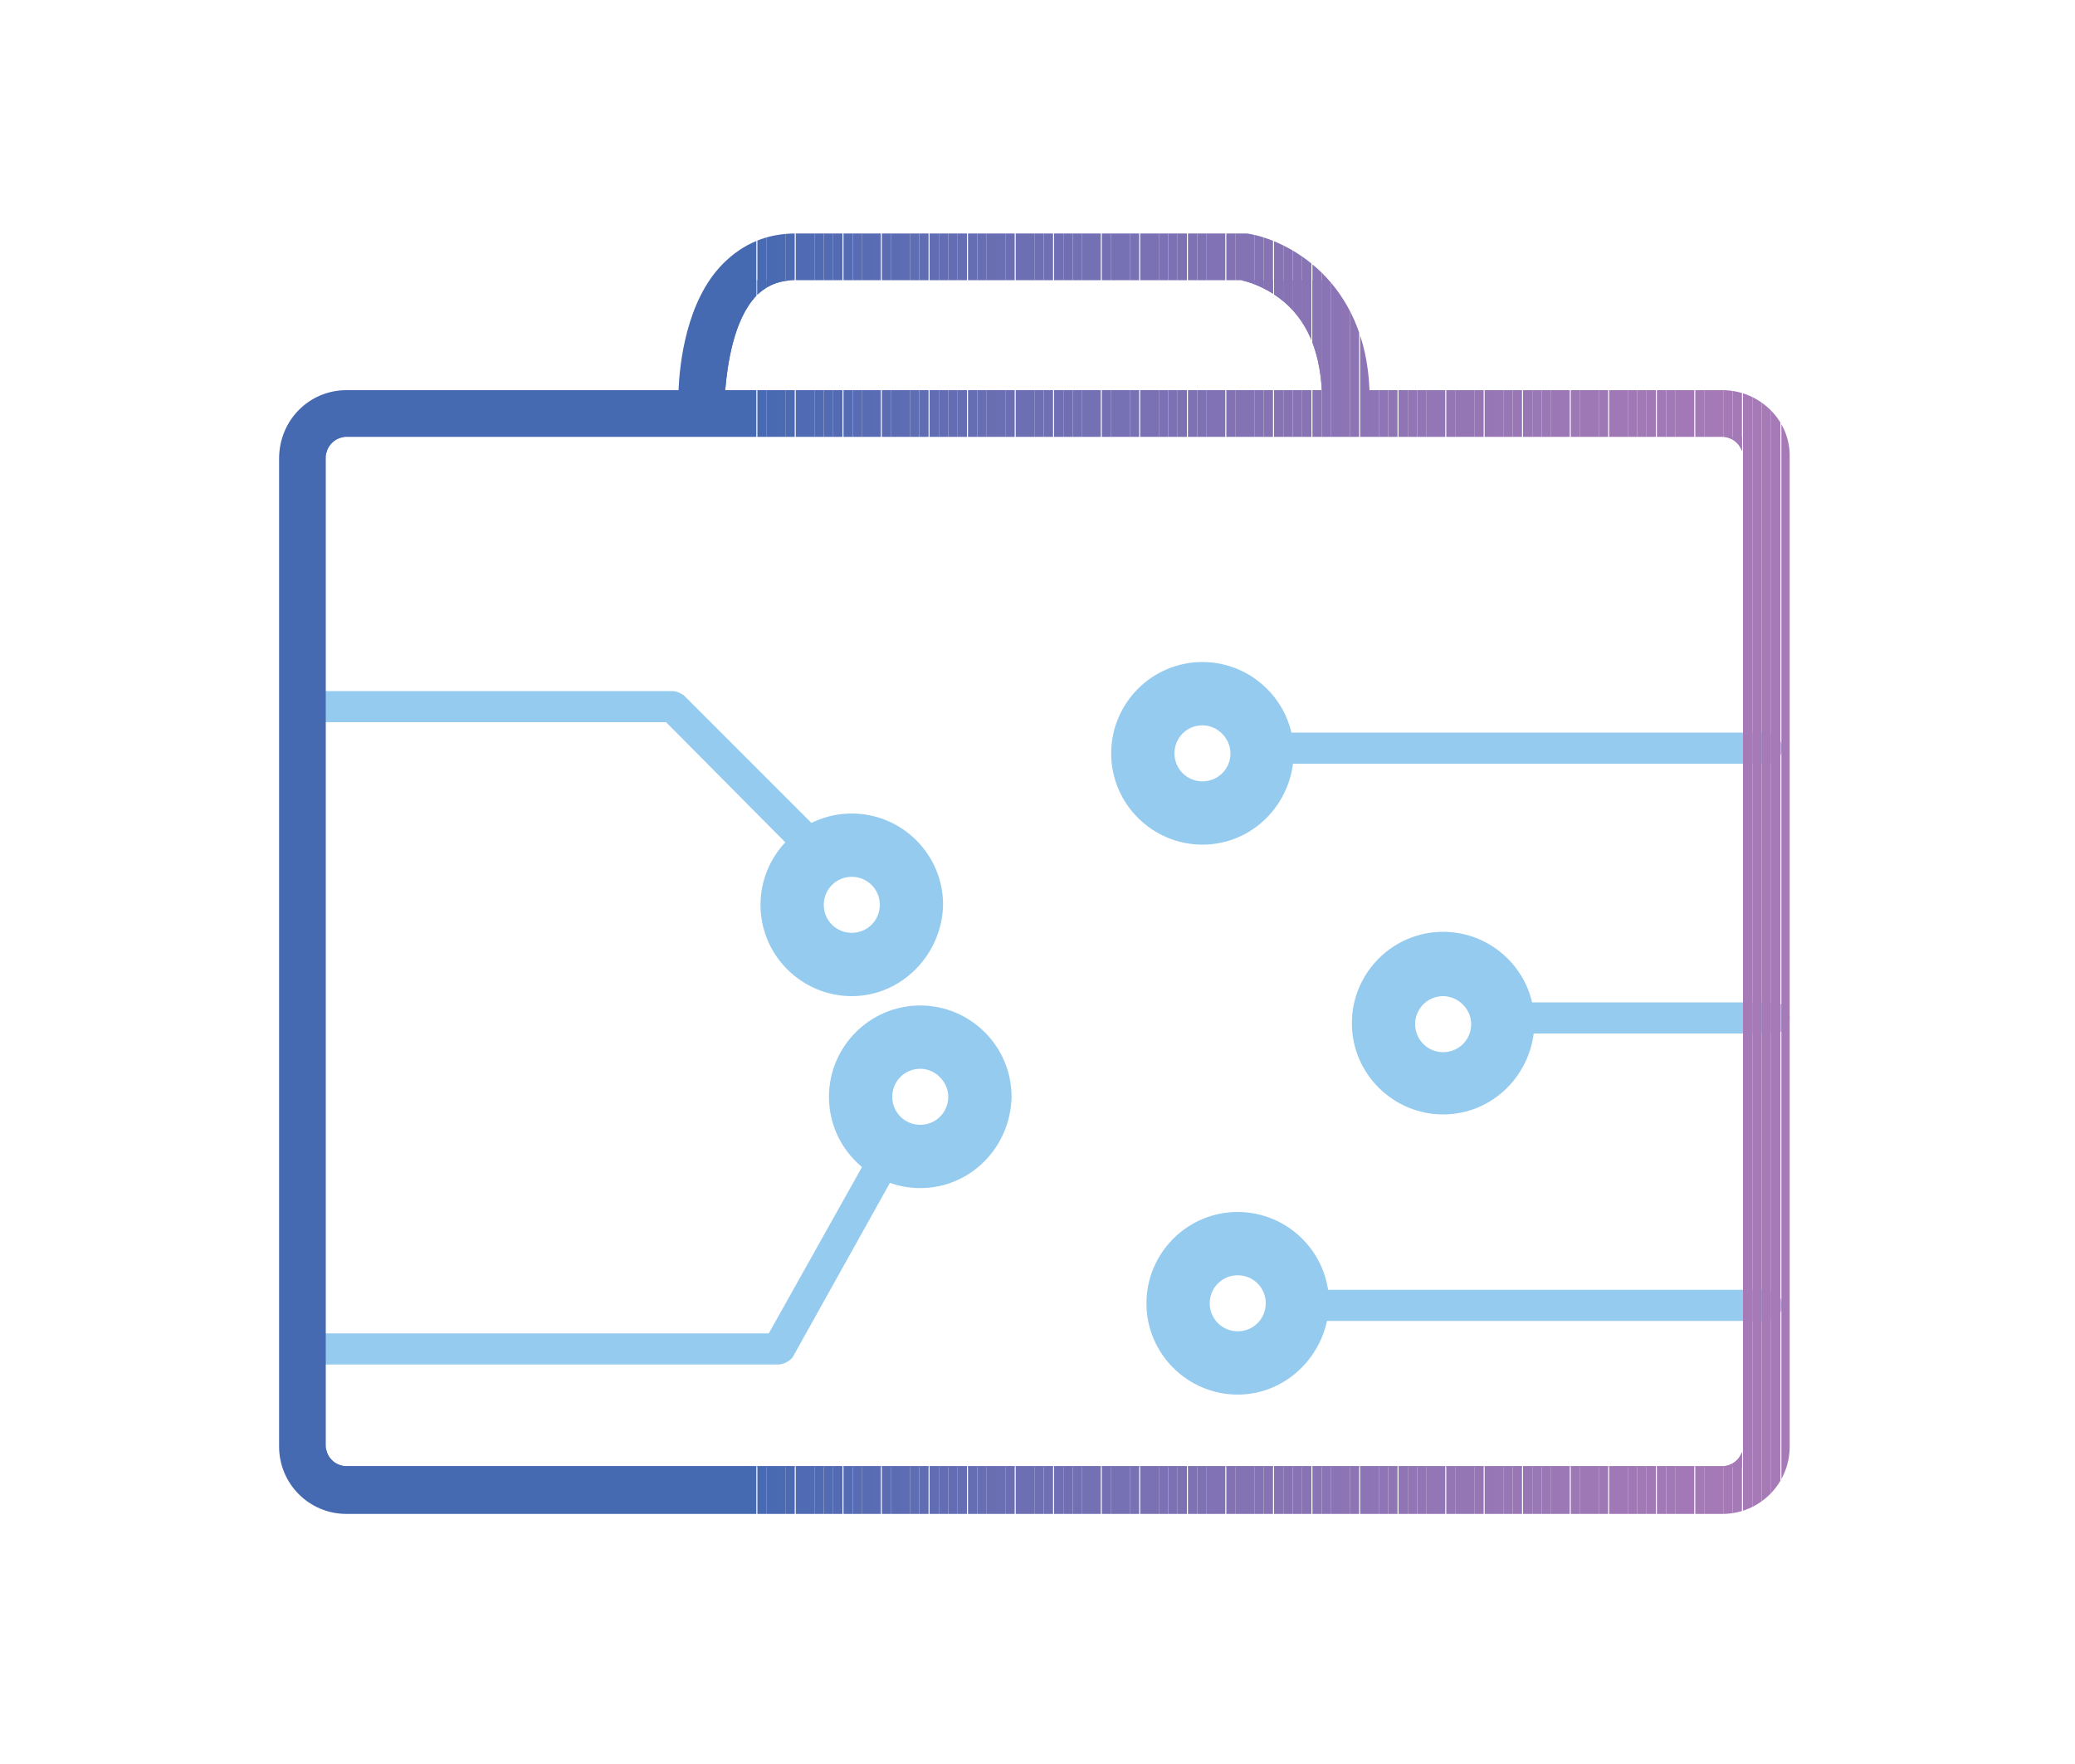 <?xml version="1.0" encoding="utf-8"?>
<!-- Generator: Adobe Illustrator 22.1.0, SVG Export Plug-In . SVG Version: 6.00 Build 0)  -->
<svg version="1.1" id="Layer_1" xmlns="http://www.w3.org/2000/svg" xmlns:xlink="http://www.w3.org/1999/xlink" x="0px" y="0px"
	 viewBox="0 0 200 170" style="enable-background:new 0 0 200 170;" xml:space="preserve">
<style type="text/css">
	.st0{fill:#95CBEE;}
	.st1{clip-path:url(#SVGID_2_);fill:#466AB2;}
	.st2{clip-path:url(#SVGID_2_);fill:#486AB2;}
	.st3{clip-path:url(#SVGID_2_);fill:#496AB2;}
	.st4{clip-path:url(#SVGID_2_);fill:#4B6AB2;}
	.st5{clip-path:url(#SVGID_2_);fill:#4C6AB2;}
	.st6{clip-path:url(#SVGID_2_);fill:#4E6BB3;}
	.st7{clip-path:url(#SVGID_2_);fill:#506BB3;}
	.st8{clip-path:url(#SVGID_2_);fill:#516BB3;}
	.st9{clip-path:url(#SVGID_2_);fill:#536BB3;}
	.st10{clip-path:url(#SVGID_2_);fill:#546BB3;}
	.st11{clip-path:url(#SVGID_2_);fill:#556BB3;}
	.st12{clip-path:url(#SVGID_2_);fill:#576CB3;}
	.st13{clip-path:url(#SVGID_2_);fill:#586CB3;}
	.st14{clip-path:url(#SVGID_2_);fill:#5A6CB3;}
	.st15{clip-path:url(#SVGID_2_);fill:#5B6CB3;}
	.st16{clip-path:url(#SVGID_2_);fill:#5C6CB3;}
	.st17{clip-path:url(#SVGID_2_);fill:#5E6CB3;}
	.st18{clip-path:url(#SVGID_2_);fill:#5F6DB3;}
	.st19{clip-path:url(#SVGID_2_);fill:#606DB3;}
	.st20{clip-path:url(#SVGID_2_);fill:#616DB3;}
	.st21{clip-path:url(#SVGID_2_);fill:#636DB3;}
	.st22{clip-path:url(#SVGID_2_);fill:#646DB3;}
	.st23{clip-path:url(#SVGID_2_);fill:#656EB3;}
	.st24{clip-path:url(#SVGID_2_);fill:#666EB3;}
	.st25{clip-path:url(#SVGID_2_);fill:#676EB3;}
	.st26{clip-path:url(#SVGID_2_);fill:#696EB3;}
	.st27{clip-path:url(#SVGID_2_);fill:#6A6EB3;}
	.st28{clip-path:url(#SVGID_2_);fill:#6B6EB3;}
	.st29{clip-path:url(#SVGID_2_);fill:#6C6FB3;}
	.st30{clip-path:url(#SVGID_2_);fill:#6D6FB3;}
	.st31{clip-path:url(#SVGID_2_);fill:#6E6FB3;}
	.st32{clip-path:url(#SVGID_2_);fill:#6F6FB3;}
	.st33{clip-path:url(#SVGID_2_);fill:#706FB4;}
	.st34{clip-path:url(#SVGID_2_);fill:#716FB4;}
	.st35{clip-path:url(#SVGID_2_);fill:#7270B4;}
	.st36{clip-path:url(#SVGID_2_);fill:#7370B4;}
	.st37{clip-path:url(#SVGID_2_);fill:#7470B4;}
	.st38{clip-path:url(#SVGID_2_);fill:#7570B4;}
	.st39{clip-path:url(#SVGID_2_);fill:#7670B4;}
	.st40{clip-path:url(#SVGID_2_);fill:#7770B4;}
	.st41{clip-path:url(#SVGID_2_);fill:#7871B4;}
	.st42{clip-path:url(#SVGID_2_);fill:#7971B4;}
	.st43{clip-path:url(#SVGID_2_);fill:#7A71B4;}
	.st44{clip-path:url(#SVGID_2_);fill:#7B71B4;}
	.st45{clip-path:url(#SVGID_2_);fill:#7C71B4;}
	.st46{clip-path:url(#SVGID_2_);fill:#7D71B4;}
	.st47{clip-path:url(#SVGID_2_);fill:#7E72B4;}
	.st48{clip-path:url(#SVGID_2_);fill:#7F72B4;}
	.st49{clip-path:url(#SVGID_2_);fill:#8072B4;}
	.st50{clip-path:url(#SVGID_2_);fill:#8172B4;}
	.st51{clip-path:url(#SVGID_2_);fill:#8272B4;}
	.st52{clip-path:url(#SVGID_2_);fill:#8372B4;}
	.st53{clip-path:url(#SVGID_2_);fill:#8373B4;}
	.st54{clip-path:url(#SVGID_2_);fill:#8473B4;}
	.st55{clip-path:url(#SVGID_2_);fill:#8573B4;}
	.st56{clip-path:url(#SVGID_2_);fill:#8673B4;}
	.st57{clip-path:url(#SVGID_2_);fill:#8773B4;}
	.st58{clip-path:url(#SVGID_2_);fill:#8873B4;}
	.st59{clip-path:url(#SVGID_2_);fill:#8874B4;}
	.st60{clip-path:url(#SVGID_2_);fill:#8974B4;}
	.st61{clip-path:url(#SVGID_2_);fill:#8A74B5;}
	.st62{clip-path:url(#SVGID_2_);fill:#8B74B5;}
	.st63{clip-path:url(#SVGID_2_);fill:#8C74B5;}
	.st64{clip-path:url(#SVGID_2_);fill:#8D75B5;}
	.st65{clip-path:url(#SVGID_2_);fill:#8E75B5;}
	.st66{clip-path:url(#SVGID_2_);fill:#8F75B5;}
	.st67{clip-path:url(#SVGID_2_);fill:#9075B5;}
	.st68{clip-path:url(#SVGID_2_);fill:#9175B5;}
	.st69{clip-path:url(#SVGID_2_);fill:#9275B5;}
	.st70{clip-path:url(#SVGID_2_);fill:#9276B5;}
	.st71{clip-path:url(#SVGID_2_);fill:#9376B5;}
	.st72{clip-path:url(#SVGID_2_);fill:#9476B5;}
	.st73{clip-path:url(#SVGID_2_);fill:#9576B5;}
	.st74{clip-path:url(#SVGID_2_);fill:#9676B5;}
	.st75{clip-path:url(#SVGID_2_);fill:#9776B5;}
	.st76{clip-path:url(#SVGID_2_);fill:#9777B5;}
	.st77{clip-path:url(#SVGID_2_);fill:#9877B5;}
	.st78{clip-path:url(#SVGID_2_);fill:#9977B5;}
	.st79{clip-path:url(#SVGID_2_);fill:#9A77B5;}
	.st80{clip-path:url(#SVGID_2_);fill:#9B77B5;}
	.st81{clip-path:url(#SVGID_2_);fill:#9C78B5;}
	.st82{clip-path:url(#SVGID_2_);fill:#9D78B5;}
	.st83{clip-path:url(#SVGID_2_);fill:#9E78B5;}
	.st84{clip-path:url(#SVGID_2_);fill:#9F78B5;}
	.st85{clip-path:url(#SVGID_2_);fill:#A078B5;}
	.st86{clip-path:url(#SVGID_2_);fill:#A079B5;}
	.st87{clip-path:url(#SVGID_2_);fill:#A179B5;}
	.st88{clip-path:url(#SVGID_2_);fill:#A179B6;}
	.st89{clip-path:url(#SVGID_2_);fill:#A279B6;}
	.st90{clip-path:url(#SVGID_2_);fill:#A379B6;}
	.st91{clip-path:url(#SVGID_2_);fill:#A479B6;}
	.st92{clip-path:url(#SVGID_2_);fill:#A47AB6;}
	.st93{clip-path:url(#SVGID_2_);fill:#A57AB6;}
	.st94{fill:url(#SVGID_3_);}
	.st95{fill:none;stroke:#95CBEE;stroke-width:4;stroke-linecap:round;stroke-linejoin:round;stroke-miterlimit:10;}
	.st96{fill-rule:evenodd;clip-rule:evenodd;fill:#95CBEE;}
	.st97{fill:url(#SVGID_4_);}
	.st98{fill:url(#SVGID_5_);}
	.st99{fill:url(#SVGID_6_);}
	.st100{fill:url(#SVGID_7_);}
	.st101{fill:url(#SVGID_8_);}
	.st102{fill:url(#SVGID_9_);}
	.st103{fill:url(#SVGID_10_);}
	.st104{fill:url(#SVGID_11_);}
	.st105{fill:url(#SVGID_12_);}
	.st106{fill:url(#SVGID_13_);}
	.st107{fill:url(#SVGID_14_);}
	.st108{fill:url(#SVGID_15_);}
	.st109{fill:url(#SVGID_16_);}
	.st110{fill:url(#SVGID_17_);}
	.st111{fill:url(#SVGID_18_);}
	.st112{fill:url(#SVGID_19_);}
	.st113{fill:url(#SVGID_20_);}
	.st114{fill:url(#SVGID_21_);}
	.st115{fill:url(#SVGID_22_);}
	.st116{fill:url(#SVGID_23_);}
	.st117{fill:url(#SVGID_24_);}
</style>
<g>
	<path class="st0" d="M75,131.5H29.1c-0.8,0-1.5-0.7-1.5-1.5c0-0.8,0.7-1.5,1.5-1.5h45l10.2-18.2c0.4-0.7,1.3-1,2.1-0.6
		c0.7,0.4,1,1.3,0.6,2.1l-10.6,19C76.1,131.2,75.5,131.5,75,131.5z"/>
</g>
<g>
	<path class="st0" d="M79,83.8c-0.4,0-0.8-0.1-1.1-0.4L64.2,69.6H29.1c-0.8,0-1.5-0.7-1.5-1.5c0-0.8,0.7-1.5,1.5-1.5h35.7
		c0.4,0,0.8,0.2,1.1,0.4l14.2,14.2c0.6,0.6,0.6,1.5,0,2.1C79.8,83.6,79.4,83.8,79,83.8z"/>
</g>
<g>
	<path class="st0" d="M170.3,73.6h-48.1c-0.8,0-1.5-0.7-1.5-1.5s0.7-1.5,1.5-1.5h48.1c0.8,0,1.5,0.7,1.5,1.5S171.1,73.6,170.3,73.6z
		"/>
</g>
<g>
	<path class="st0" d="M170.3,127.3h-45c-0.8,0-1.5-0.7-1.5-1.5s0.7-1.5,1.5-1.5h45c0.8,0,1.5,0.7,1.5,1.5S171.1,127.3,170.3,127.3z"
		/>
</g>
<g>
	<path class="st0" d="M88.7,114.5c-4.8,0-8.8-3.9-8.8-8.8c0-4.8,3.9-8.8,8.8-8.8c4.8,0,8.8,3.9,8.8,8.8
		C97.4,110.6,93.5,114.5,88.7,114.5z M88.7,103c-1.5,0-2.7,1.2-2.7,2.7c0,1.5,1.2,2.7,2.7,2.7c1.5,0,2.7-1.2,2.7-2.7
		C91.4,104.3,90.2,103,88.7,103z"/>
</g>
<g>
	<path class="st0" d="M82.1,96c-4.8,0-8.8-3.9-8.8-8.8c0-4.8,3.9-8.8,8.8-8.8c4.8,0,8.8,3.9,8.8,8.8C90.8,92,86.9,96,82.1,96z
		 M82.1,84.5c-1.5,0-2.7,1.2-2.7,2.7c0,1.5,1.2,2.7,2.7,2.7c1.5,0,2.7-1.2,2.7-2.7C84.8,85.7,83.6,84.5,82.1,84.5z"/>
</g>
<g>
	<path class="st0" d="M115.9,81.4c-4.8,0-8.8-3.9-8.8-8.8c0-4.8,3.9-8.8,8.8-8.8c4.8,0,8.8,3.9,8.8,8.8
		C124.6,77.5,120.7,81.4,115.9,81.4z M115.9,69.9c-1.5,0-2.7,1.2-2.7,2.7c0,1.5,1.2,2.7,2.7,2.7c1.5,0,2.7-1.2,2.7-2.7
		C118.6,71.2,117.4,69.9,115.9,69.9z"/>
</g>
<g>
	<path class="st0" d="M171,99.6h-25.6c-0.8,0-1.5-0.7-1.5-1.5s0.7-1.5,1.5-1.5H171c0.8,0,1.5,0.7,1.5,1.5S171.8,99.6,171,99.6z"/>
</g>
<g>
	<path class="st0" d="M139.1,107.4c-4.8,0-8.8-3.9-8.8-8.8c0-4.8,3.9-8.8,8.8-8.8c4.8,0,8.8,3.9,8.8,8.8
		C147.8,103.5,143.9,107.4,139.1,107.4z M139.1,96c-1.5,0-2.7,1.2-2.7,2.7c0,1.5,1.2,2.7,2.7,2.7c1.5,0,2.7-1.2,2.7-2.7
		C141.8,97.2,140.5,96,139.1,96z"/>
</g>
<g>
	<path class="st0" d="M119.3,134.4c-4.8,0-8.8-3.9-8.8-8.8c0-4.8,3.9-8.8,8.8-8.8c4.8,0,8.8,3.9,8.8,8.8
		C128,130.4,124.1,134.4,119.3,134.4z M119.3,122.9c-1.5,0-2.7,1.2-2.7,2.7c0,1.5,1.2,2.7,2.7,2.7c1.5,0,2.7-1.2,2.7-2.7
		C122,124.1,120.8,122.9,119.3,122.9z"/>
</g>
<g>
	<g>
		<defs>
			<path id="SVGID_1_" d="M166,37.6h-34c-0.4-10.6-7.9-14.5-11.8-15.1c-0.1,0-0.2,0-0.3,0H76.7c-2.8,0-5.1,1-7,2.9
				c-3.6,3.6-4.2,9.8-4.3,12.2h-32c-3.6,0-6.5,2.9-6.5,6.6v95.2c0,3.6,2.9,6.5,6.5,6.5H166c3.6,0,6.5-2.9,6.5-6.5V44.1
				C172.6,40.5,169.6,37.6,166,37.6z M72.9,28.5c1-1,2.2-1.5,3.8-1.5h42.9c0.5,0.1,2.1,0.5,3.8,1.8c2.5,1.9,3.8,4.9,4,8.8H69.9
				C70.1,35.2,70.7,30.8,72.9,28.5z M168,139.3c0,1.1-0.9,2-2,2H33.4c-1.1,0-2-0.9-2-2V44.1c0-1.1,0.9-2,2-2H166c1.1,0,2,0.9,2,2
				V139.3z"/>
		</defs>
		<clipPath id="SVGID_2_">
			<use xlink:href="#SVGID_1_"  style="overflow:visible;"/>
		</clipPath>
		<rect x="31.4" y="42.1" class="st1" width="40.7" height="99.3"/>
		<rect x="72" y="42.1" class="st1" width="0.9" height="99.3"/>
		<rect x="73" y="42.1" class="st2" width="0.9" height="99.3"/>
		<rect x="73.9" y="42.1" class="st3" width="0.9" height="99.3"/>
		<rect x="74.8" y="42.1" class="st4" width="0.9" height="99.3"/>
		<rect x="75.7" y="42.1" class="st5" width="0.9" height="99.3"/>
		<rect x="76.7" y="42.1" class="st6" width="0.9" height="99.3"/>
		<rect x="77.6" y="42.1" class="st7" width="0.9" height="99.3"/>
		<rect x="78.5" y="42.1" class="st8" width="0.9" height="99.3"/>
		<rect x="79.4" y="42.1" class="st9" width="0.9" height="99.3"/>
		<rect x="80.3" y="42.1" class="st10" width="0.9" height="99.3"/>
		<rect x="81.3" y="42.1" class="st11" width="0.9" height="99.3"/>
		<rect x="82.2" y="42.1" class="st12" width="0.9" height="99.3"/>
		<rect x="83.1" y="42.1" class="st13" width="0.9" height="99.3"/>
		<rect x="84" y="42.1" class="st14" width="0.9" height="99.3"/>
		<rect x="85" y="42.1" class="st15" width="0.9" height="99.3"/>
		<rect x="85.9" y="42.1" class="st16" width="0.9" height="99.3"/>
		<rect x="86.8" y="42.1" class="st17" width="0.9" height="99.3"/>
		<rect x="87.7" y="42.1" class="st18" width="0.9" height="99.3"/>
		<rect x="88.6" y="42.1" class="st19" width="0.9" height="99.3"/>
		<rect x="89.6" y="42.1" class="st20" width="0.9" height="99.3"/>
		<rect x="90.5" y="42.1" class="st21" width="0.9" height="99.3"/>
		<rect x="91.4" y="42.1" class="st22" width="0.9" height="99.3"/>
		<rect x="92.3" y="42.1" class="st23" width="0.9" height="99.3"/>
		<rect x="93.3" y="42.1" class="st24" width="0.9" height="99.3"/>
		<rect x="94.2" y="42.1" class="st25" width="0.9" height="99.3"/>
		<rect x="95.1" y="42.1" class="st26" width="0.9" height="99.3"/>
		<rect x="96" y="42.1" class="st27" width="0.9" height="99.3"/>
		<rect x="96.9" y="42.1" class="st28" width="0.9" height="99.3"/>
		<rect x="97.9" y="42.1" class="st29" width="0.9" height="99.3"/>
		<rect x="98.8" y="42.1" class="st30" width="0.9" height="99.3"/>
		<rect x="99.7" y="42.1" class="st31" width="0.9" height="99.3"/>
		<rect x="100.6" y="42.1" class="st32" width="0.9" height="99.3"/>
		<rect x="101.6" y="42.1" class="st33" width="0.9" height="99.3"/>
		<rect x="102.5" y="42.1" class="st34" width="0.9" height="99.3"/>
		<rect x="103.4" y="42.1" class="st35" width="0.9" height="99.3"/>
		<rect x="104.3" y="42.1" class="st36" width="0.9" height="99.3"/>
		<rect x="105.2" y="42.1" class="st37" width="0.9" height="99.3"/>
		<rect x="106.2" y="42.1" class="st38" width="0.9" height="99.3"/>
		<rect x="107.1" y="42.1" class="st39" width="0.9" height="99.3"/>
		<rect x="108" y="42.1" class="st40" width="0.9" height="99.3"/>
		<rect x="108.9" y="42.1" class="st41" width="0.9" height="99.3"/>
		<rect x="109.9" y="42.1" class="st42" width="0.9" height="99.3"/>
		<rect x="110.8" y="42.1" class="st43" width="0.9" height="99.3"/>
		<rect x="111.7" y="42.1" class="st44" width="0.9" height="99.3"/>
		<rect x="112.6" y="42.1" class="st45" width="0.9" height="99.3"/>
		<rect x="113.5" y="42.1" class="st46" width="0.9" height="99.3"/>
		<rect x="114.5" y="42.1" class="st47" width="0.9" height="99.3"/>
		<rect x="115.4" y="42.1" class="st48" width="0.9" height="99.3"/>
		<rect x="116.3" y="42.1" class="st49" width="0.9" height="99.3"/>
		<rect x="117.2" y="42.1" class="st50" width="0.9" height="99.3"/>
		<rect x="118.2" y="42.1" class="st51" width="0.9" height="99.3"/>
		<rect x="119.1" y="42.1" class="st52" width="0.9" height="99.3"/>
		<rect x="120" y="42.1" class="st53" width="0.9" height="99.3"/>
		<rect x="120.9" y="42.1" class="st54" width="0.9" height="99.3"/>
		<rect x="121.8" y="42.1" class="st55" width="0.9" height="99.3"/>
		<rect x="122.8" y="42.1" class="st56" width="0.9" height="99.3"/>
		<rect x="123.7" y="42.1" class="st57" width="0.9" height="99.3"/>
		<rect x="124.6" y="42.1" class="st58" width="0.9" height="99.3"/>
		<rect x="125.5" y="42.1" class="st59" width="0.9" height="99.3"/>
		<rect x="126.5" y="42.1" class="st60" width="0.9" height="99.3"/>
		<rect x="127.4" y="42.1" class="st61" width="0.9" height="99.3"/>
		<rect x="128.3" y="42.1" class="st62" width="0.9" height="99.3"/>
		<rect x="129.2" y="42.1" class="st63" width="0.9" height="99.3"/>
		<rect x="130.1" y="42.1" class="st63" width="0.9" height="99.3"/>
		<rect x="131.1" y="42.1" class="st64" width="0.9" height="99.3"/>
		<rect x="132" y="42.1" class="st65" width="0.9" height="99.3"/>
		<rect x="132.9" y="42.1" class="st66" width="0.9" height="99.3"/>
		<rect x="133.8" y="42.1" class="st67" width="0.9" height="99.3"/>
		<rect x="134.8" y="42.1" class="st67" width="0.9" height="99.3"/>
		<rect x="135.7" y="42.1" class="st68" width="0.9" height="99.3"/>
		<rect x="136.6" y="42.1" class="st69" width="0.9" height="99.3"/>
		<rect x="137.5" y="42.1" class="st70" width="0.9" height="99.3"/>
		<rect x="138.4" y="42.1" class="st71" width="0.9" height="99.3"/>
		<rect x="139.4" y="42.1" class="st72" width="0.9" height="99.3"/>
		<rect x="140.3" y="42.1" class="st73" width="0.9" height="99.3"/>
		<rect x="141.2" y="42.1" class="st73" width="0.9" height="99.3"/>
		<rect x="142.1" y="42.1" class="st74" width="0.9" height="99.3"/>
		<rect x="143.1" y="42.1" class="st75" width="0.9" height="99.3"/>
		<rect x="144" y="42.1" class="st76" width="0.9" height="99.3"/>
		<rect x="144.9" y="42.1" class="st77" width="0.9" height="99.3"/>
		<rect x="145.8" y="42.1" class="st78" width="0.9" height="99.3"/>
		<rect x="146.8" y="42.1" class="st78" width="0.9" height="99.3"/>
		<rect x="147.7" y="42.1" class="st79" width="0.9" height="99.3"/>
		<rect x="148.6" y="42.1" class="st79" width="0.9" height="99.3"/>
		<rect x="149.5" y="42.1" class="st80" width="0.9" height="99.3"/>
		<rect x="150.4" y="42.1" class="st81" width="0.9" height="99.3"/>
		<rect x="151.4" y="42.1" class="st81" width="0.9" height="99.3"/>
		<rect x="152.3" y="42.1" class="st82" width="0.9" height="99.3"/>
		<rect x="153.2" y="42.1" class="st82" width="0.9" height="99.3"/>
		<rect x="154.1" y="42.1" class="st83" width="0.9" height="99.3"/>
		<rect x="155.1" y="42.1" class="st84" width="0.9" height="99.3"/>
		<rect x="156" y="42.1" class="st84" width="0.9" height="99.3"/>
		<rect x="156.9" y="42.1" class="st85" width="0.9" height="99.3"/>
		<rect x="157.8" y="42.1" class="st86" width="0.9" height="99.3"/>
		<rect x="158.7" y="42.1" class="st87" width="0.9" height="99.3"/>
		<rect x="159.7" y="42.1" class="st88" width="0.9" height="99.3"/>
		<rect x="160.6" y="42.1" class="st88" width="0.9" height="99.3"/>
		<rect x="161.5" y="42.1" class="st89" width="0.9" height="99.3"/>
		<rect x="162.4" y="42.1" class="st89" width="0.9" height="99.3"/>
		<rect x="163.4" y="42.1" class="st90" width="0.9" height="99.3"/>
		<rect x="164.3" y="42.1" class="st90" width="0.9" height="99.3"/>
		<rect x="165.2" y="42.1" class="st91" width="0.9" height="99.3"/>
		<rect x="166.1" y="42.1" class="st91" width="0.9" height="99.3"/>
		<rect x="167" y="42.1" class="st92" width="0.9" height="99.3"/>
		<rect x="168" y="42.1" class="st93" width="0.1" height="99.3"/>
		<rect x="69.9" y="27" class="st1" width="2.1" height="10.6"/>
		<rect x="72" y="27" class="st1" width="0.9" height="10.6"/>
		<rect x="73" y="27" class="st2" width="0.9" height="10.6"/>
		<rect x="73.9" y="27" class="st3" width="0.9" height="10.6"/>
		<rect x="74.8" y="27" class="st4" width="0.9" height="10.6"/>
		<rect x="75.7" y="27" class="st5" width="0.9" height="10.6"/>
		<rect x="76.7" y="27" class="st6" width="0.9" height="10.6"/>
		<rect x="77.6" y="27" class="st7" width="0.9" height="10.6"/>
		<rect x="78.5" y="27" class="st8" width="0.9" height="10.6"/>
		<rect x="79.4" y="27" class="st9" width="0.9" height="10.6"/>
		<rect x="80.3" y="27" class="st10" width="0.9" height="10.6"/>
		<rect x="81.3" y="27" class="st11" width="0.9" height="10.6"/>
		<rect x="82.2" y="27" class="st12" width="0.9" height="10.6"/>
		<rect x="83.1" y="27" class="st13" width="0.9" height="10.6"/>
		<rect x="84" y="27" class="st14" width="0.9" height="10.6"/>
		<rect x="85" y="27" class="st15" width="0.9" height="10.6"/>
		<rect x="85.9" y="27" class="st16" width="0.9" height="10.6"/>
		<rect x="86.8" y="27" class="st17" width="0.9" height="10.6"/>
		<rect x="87.7" y="27" class="st18" width="0.9" height="10.6"/>
		<rect x="88.6" y="27" class="st19" width="0.9" height="10.6"/>
		<rect x="89.6" y="27" class="st20" width="0.9" height="10.6"/>
		<rect x="90.5" y="27" class="st21" width="0.9" height="10.6"/>
		<rect x="91.4" y="27" class="st22" width="0.9" height="10.6"/>
		<rect x="92.3" y="27" class="st23" width="0.9" height="10.6"/>
		<rect x="93.3" y="27" class="st24" width="0.9" height="10.6"/>
		<rect x="94.2" y="27" class="st25" width="0.9" height="10.6"/>
		<rect x="95.1" y="27" class="st26" width="0.9" height="10.6"/>
		<rect x="96" y="27" class="st27" width="0.9" height="10.6"/>
		<rect x="96.9" y="27" class="st28" width="0.9" height="10.6"/>
		<rect x="97.9" y="27" class="st29" width="0.9" height="10.6"/>
		<rect x="98.8" y="27" class="st30" width="0.9" height="10.6"/>
		<rect x="99.7" y="27" class="st31" width="0.9" height="10.6"/>
		<rect x="100.6" y="27" class="st32" width="0.9" height="10.6"/>
		<rect x="101.6" y="27" class="st33" width="0.9" height="10.6"/>
		<rect x="102.5" y="27" class="st34" width="0.9" height="10.6"/>
		<rect x="103.4" y="27" class="st35" width="0.9" height="10.6"/>
		<rect x="104.3" y="27" class="st36" width="0.9" height="10.6"/>
		<rect x="105.2" y="27" class="st37" width="0.9" height="10.6"/>
		<rect x="106.2" y="27" class="st38" width="0.9" height="10.6"/>
		<rect x="107.1" y="27" class="st39" width="0.9" height="10.6"/>
		<rect x="108" y="27" class="st40" width="0.9" height="10.6"/>
		<rect x="108.9" y="27" class="st41" width="0.9" height="10.6"/>
		<rect x="109.9" y="27" class="st42" width="0.9" height="10.6"/>
		<rect x="110.8" y="27" class="st43" width="0.9" height="10.6"/>
		<rect x="111.7" y="27" class="st44" width="0.9" height="10.6"/>
		<rect x="112.6" y="27" class="st45" width="0.9" height="10.6"/>
		<rect x="113.5" y="27" class="st46" width="0.9" height="10.6"/>
		<rect x="114.5" y="27" class="st47" width="0.9" height="10.6"/>
		<rect x="115.4" y="27" class="st48" width="0.9" height="10.6"/>
		<rect x="116.3" y="27" class="st49" width="0.9" height="10.6"/>
		<rect x="117.2" y="27" class="st50" width="0.9" height="10.6"/>
		<rect x="118.2" y="27" class="st51" width="0.9" height="10.6"/>
		<rect x="119.1" y="27" class="st52" width="0.9" height="10.6"/>
		<rect x="120" y="27" class="st53" width="0.9" height="10.6"/>
		<rect x="120.9" y="27" class="st54" width="0.9" height="10.6"/>
		<rect x="121.8" y="27" class="st55" width="0.9" height="10.6"/>
		<rect x="122.8" y="27" class="st56" width="0.9" height="10.6"/>
		<rect x="123.7" y="27" class="st57" width="0.9" height="10.6"/>
		<rect x="124.6" y="27" class="st58" width="0.9" height="10.6"/>
		<rect x="125.5" y="27" class="st59" width="0.9" height="10.6"/>
		<rect x="126.5" y="27" class="st60" width="0.9" height="10.6"/>
		<rect x="127.4" y="27" class="st61" width="0.1" height="10.6"/>
		<rect x="26.8" y="22.5" class="st1" width="45.2" height="123.4"/>
		<rect x="72" y="22.5" class="st1" width="0.9" height="123.4"/>
		<rect x="73" y="22.5" class="st2" width="0.9" height="123.4"/>
		<rect x="73.9" y="22.5" class="st3" width="0.9" height="123.4"/>
		<rect x="74.8" y="22.5" class="st4" width="0.9" height="123.4"/>
		<rect x="75.7" y="22.5" class="st5" width="0.9" height="123.4"/>
		<rect x="76.7" y="22.5" class="st6" width="0.9" height="123.4"/>
		<rect x="77.6" y="22.5" class="st7" width="0.9" height="123.4"/>
		<rect x="78.5" y="22.5" class="st8" width="0.9" height="123.4"/>
		<rect x="79.4" y="22.5" class="st9" width="0.9" height="123.4"/>
		<rect x="80.3" y="22.5" class="st10" width="0.9" height="123.4"/>
		<rect x="81.3" y="22.5" class="st11" width="0.9" height="123.4"/>
		<rect x="82.2" y="22.5" class="st12" width="0.9" height="123.4"/>
		<rect x="83.1" y="22.5" class="st13" width="0.9" height="123.4"/>
		<rect x="84" y="22.5" class="st14" width="0.9" height="123.4"/>
		<rect x="85" y="22.5" class="st15" width="0.9" height="123.4"/>
		<rect x="85.9" y="22.5" class="st16" width="0.9" height="123.4"/>
		<rect x="86.8" y="22.5" class="st17" width="0.9" height="123.4"/>
		<rect x="87.7" y="22.5" class="st18" width="0.9" height="123.4"/>
		<rect x="88.6" y="22.5" class="st19" width="0.9" height="123.4"/>
		<rect x="89.6" y="22.5" class="st20" width="0.9" height="123.4"/>
		<rect x="90.5" y="22.5" class="st21" width="0.9" height="123.4"/>
		<rect x="91.4" y="22.5" class="st22" width="0.9" height="123.4"/>
		<rect x="92.3" y="22.5" class="st23" width="0.9" height="123.4"/>
		<rect x="93.3" y="22.5" class="st24" width="0.9" height="123.4"/>
		<rect x="94.2" y="22.5" class="st25" width="0.9" height="123.4"/>
		<rect x="95.1" y="22.5" class="st26" width="0.9" height="123.4"/>
		<rect x="96" y="22.5" class="st27" width="0.9" height="123.4"/>
		<rect x="96.9" y="22.5" class="st28" width="0.9" height="123.4"/>
		<rect x="97.9" y="22.5" class="st29" width="0.9" height="123.4"/>
		<rect x="98.8" y="22.5" class="st30" width="0.9" height="123.4"/>
		<rect x="99.7" y="22.5" class="st31" width="0.9" height="123.4"/>
		<rect x="100.6" y="22.5" class="st32" width="0.9" height="123.4"/>
		<rect x="101.6" y="22.5" class="st33" width="0.9" height="123.4"/>
		<rect x="102.5" y="22.5" class="st34" width="0.9" height="123.4"/>
		<rect x="103.4" y="22.5" class="st35" width="0.9" height="123.4"/>
		<rect x="104.3" y="22.5" class="st36" width="0.9" height="123.4"/>
		<rect x="105.2" y="22.5" class="st37" width="0.9" height="123.4"/>
		<rect x="106.2" y="22.5" class="st38" width="0.9" height="123.4"/>
		<rect x="107.1" y="22.5" class="st39" width="0.9" height="123.4"/>
		<rect x="108" y="22.5" class="st40" width="0.9" height="123.4"/>
		<rect x="108.9" y="22.5" class="st41" width="0.9" height="123.4"/>
		<rect x="109.9" y="22.5" class="st42" width="0.9" height="123.4"/>
		<rect x="110.8" y="22.5" class="st43" width="0.9" height="123.4"/>
		<rect x="111.7" y="22.5" class="st44" width="0.9" height="123.4"/>
		<rect x="112.6" y="22.5" class="st45" width="0.9" height="123.4"/>
		<rect x="113.5" y="22.5" class="st46" width="0.9" height="123.4"/>
		<rect x="114.5" y="22.5" class="st47" width="0.9" height="123.4"/>
		<rect x="115.4" y="22.5" class="st48" width="0.9" height="123.4"/>
		<rect x="116.3" y="22.5" class="st49" width="0.9" height="123.4"/>
		<rect x="117.2" y="22.5" class="st50" width="0.9" height="123.4"/>
		<rect x="118.2" y="22.5" class="st51" width="0.9" height="123.4"/>
		<rect x="119.1" y="22.5" class="st52" width="0.9" height="123.4"/>
		<rect x="120" y="22.5" class="st53" width="0.9" height="123.4"/>
		<rect x="120.9" y="22.5" class="st54" width="0.9" height="123.4"/>
		<rect x="121.8" y="22.5" class="st55" width="0.9" height="123.4"/>
		<rect x="122.8" y="22.5" class="st56" width="0.9" height="123.4"/>
		<rect x="123.7" y="22.5" class="st57" width="0.9" height="123.4"/>
		<rect x="124.6" y="22.5" class="st58" width="0.9" height="123.4"/>
		<rect x="125.5" y="22.5" class="st59" width="0.9" height="123.4"/>
		<rect x="126.5" y="22.5" class="st60" width="0.9" height="123.4"/>
		<rect x="127.4" y="22.5" class="st61" width="0.9" height="123.4"/>
		<rect x="128.3" y="22.5" class="st62" width="0.9" height="123.4"/>
		<rect x="129.2" y="22.5" class="st63" width="0.9" height="123.4"/>
		<rect x="130.1" y="22.5" class="st63" width="0.9" height="123.4"/>
		<rect x="131.1" y="22.5" class="st64" width="0.9" height="123.4"/>
		<rect x="132" y="22.5" class="st65" width="0.9" height="123.4"/>
		<rect x="132.9" y="22.5" class="st66" width="0.9" height="123.4"/>
		<rect x="133.8" y="22.5" class="st67" width="0.9" height="123.4"/>
		<rect x="134.8" y="22.5" class="st67" width="0.9" height="123.4"/>
		<rect x="135.7" y="22.5" class="st68" width="0.9" height="123.4"/>
		<rect x="136.6" y="22.5" class="st69" width="0.9" height="123.4"/>
		<rect x="137.5" y="22.5" class="st70" width="0.9" height="123.4"/>
		<rect x="138.4" y="22.5" class="st71" width="0.9" height="123.4"/>
		<rect x="139.4" y="22.5" class="st72" width="0.9" height="123.4"/>
		<rect x="140.3" y="22.5" class="st73" width="0.9" height="123.4"/>
		<rect x="141.2" y="22.5" class="st73" width="0.9" height="123.4"/>
		<rect x="142.1" y="22.5" class="st74" width="0.9" height="123.4"/>
		<rect x="143.1" y="22.5" class="st75" width="0.9" height="123.4"/>
		<rect x="144" y="22.5" class="st76" width="0.9" height="123.4"/>
		<rect x="144.9" y="22.5" class="st77" width="0.9" height="123.4"/>
		<rect x="145.8" y="22.5" class="st78" width="0.9" height="123.4"/>
		<rect x="146.8" y="22.5" class="st78" width="0.9" height="123.4"/>
		<rect x="147.7" y="22.5" class="st79" width="0.9" height="123.4"/>
		<rect x="148.6" y="22.5" class="st79" width="0.9" height="123.4"/>
		<rect x="149.5" y="22.5" class="st80" width="0.9" height="123.4"/>
		<rect x="150.4" y="22.5" class="st81" width="0.9" height="123.4"/>
		<rect x="151.4" y="22.5" class="st81" width="0.9" height="123.4"/>
		<rect x="152.3" y="22.5" class="st82" width="0.9" height="123.4"/>
		<rect x="153.2" y="22.5" class="st82" width="0.9" height="123.4"/>
		<rect x="154.1" y="22.5" class="st83" width="0.9" height="123.4"/>
		<rect x="155.1" y="22.5" class="st84" width="0.9" height="123.4"/>
		<rect x="156" y="22.5" class="st84" width="0.9" height="123.4"/>
		<rect x="156.9" y="22.5" class="st85" width="0.9" height="123.4"/>
		<rect x="157.8" y="22.5" class="st86" width="0.9" height="123.4"/>
		<rect x="158.7" y="22.5" class="st87" width="0.9" height="123.4"/>
		<rect x="159.7" y="22.5" class="st88" width="0.9" height="123.4"/>
		<rect x="160.6" y="22.5" class="st88" width="0.9" height="123.4"/>
		<rect x="161.5" y="22.5" class="st89" width="0.9" height="123.4"/>
		<rect x="162.4" y="22.5" class="st89" width="0.9" height="123.4"/>
		<rect x="163.4" y="22.5" class="st90" width="0.9" height="123.4"/>
		<rect x="164.3" y="22.5" class="st90" width="0.9" height="123.4"/>
		<rect x="165.2" y="22.5" class="st91" width="0.9" height="123.4"/>
		<rect x="166.1" y="22.5" class="st91" width="0.9" height="123.4"/>
		<rect x="167" y="22.5" class="st92" width="0.9" height="123.4"/>
		<rect x="168" y="22.5" class="st93" width="0.9" height="123.4"/>
		<rect x="168.9" y="22.5" class="st93" width="0.9" height="123.4"/>
		<rect x="169.8" y="22.5" class="st93" width="0.9" height="123.4"/>
		<rect x="170.7" y="22.5" class="st93" width="0.9" height="123.4"/>
		<rect x="171.7" y="22.5" class="st93" width="0.9" height="123.4"/>
	</g>
</g>
</svg>

